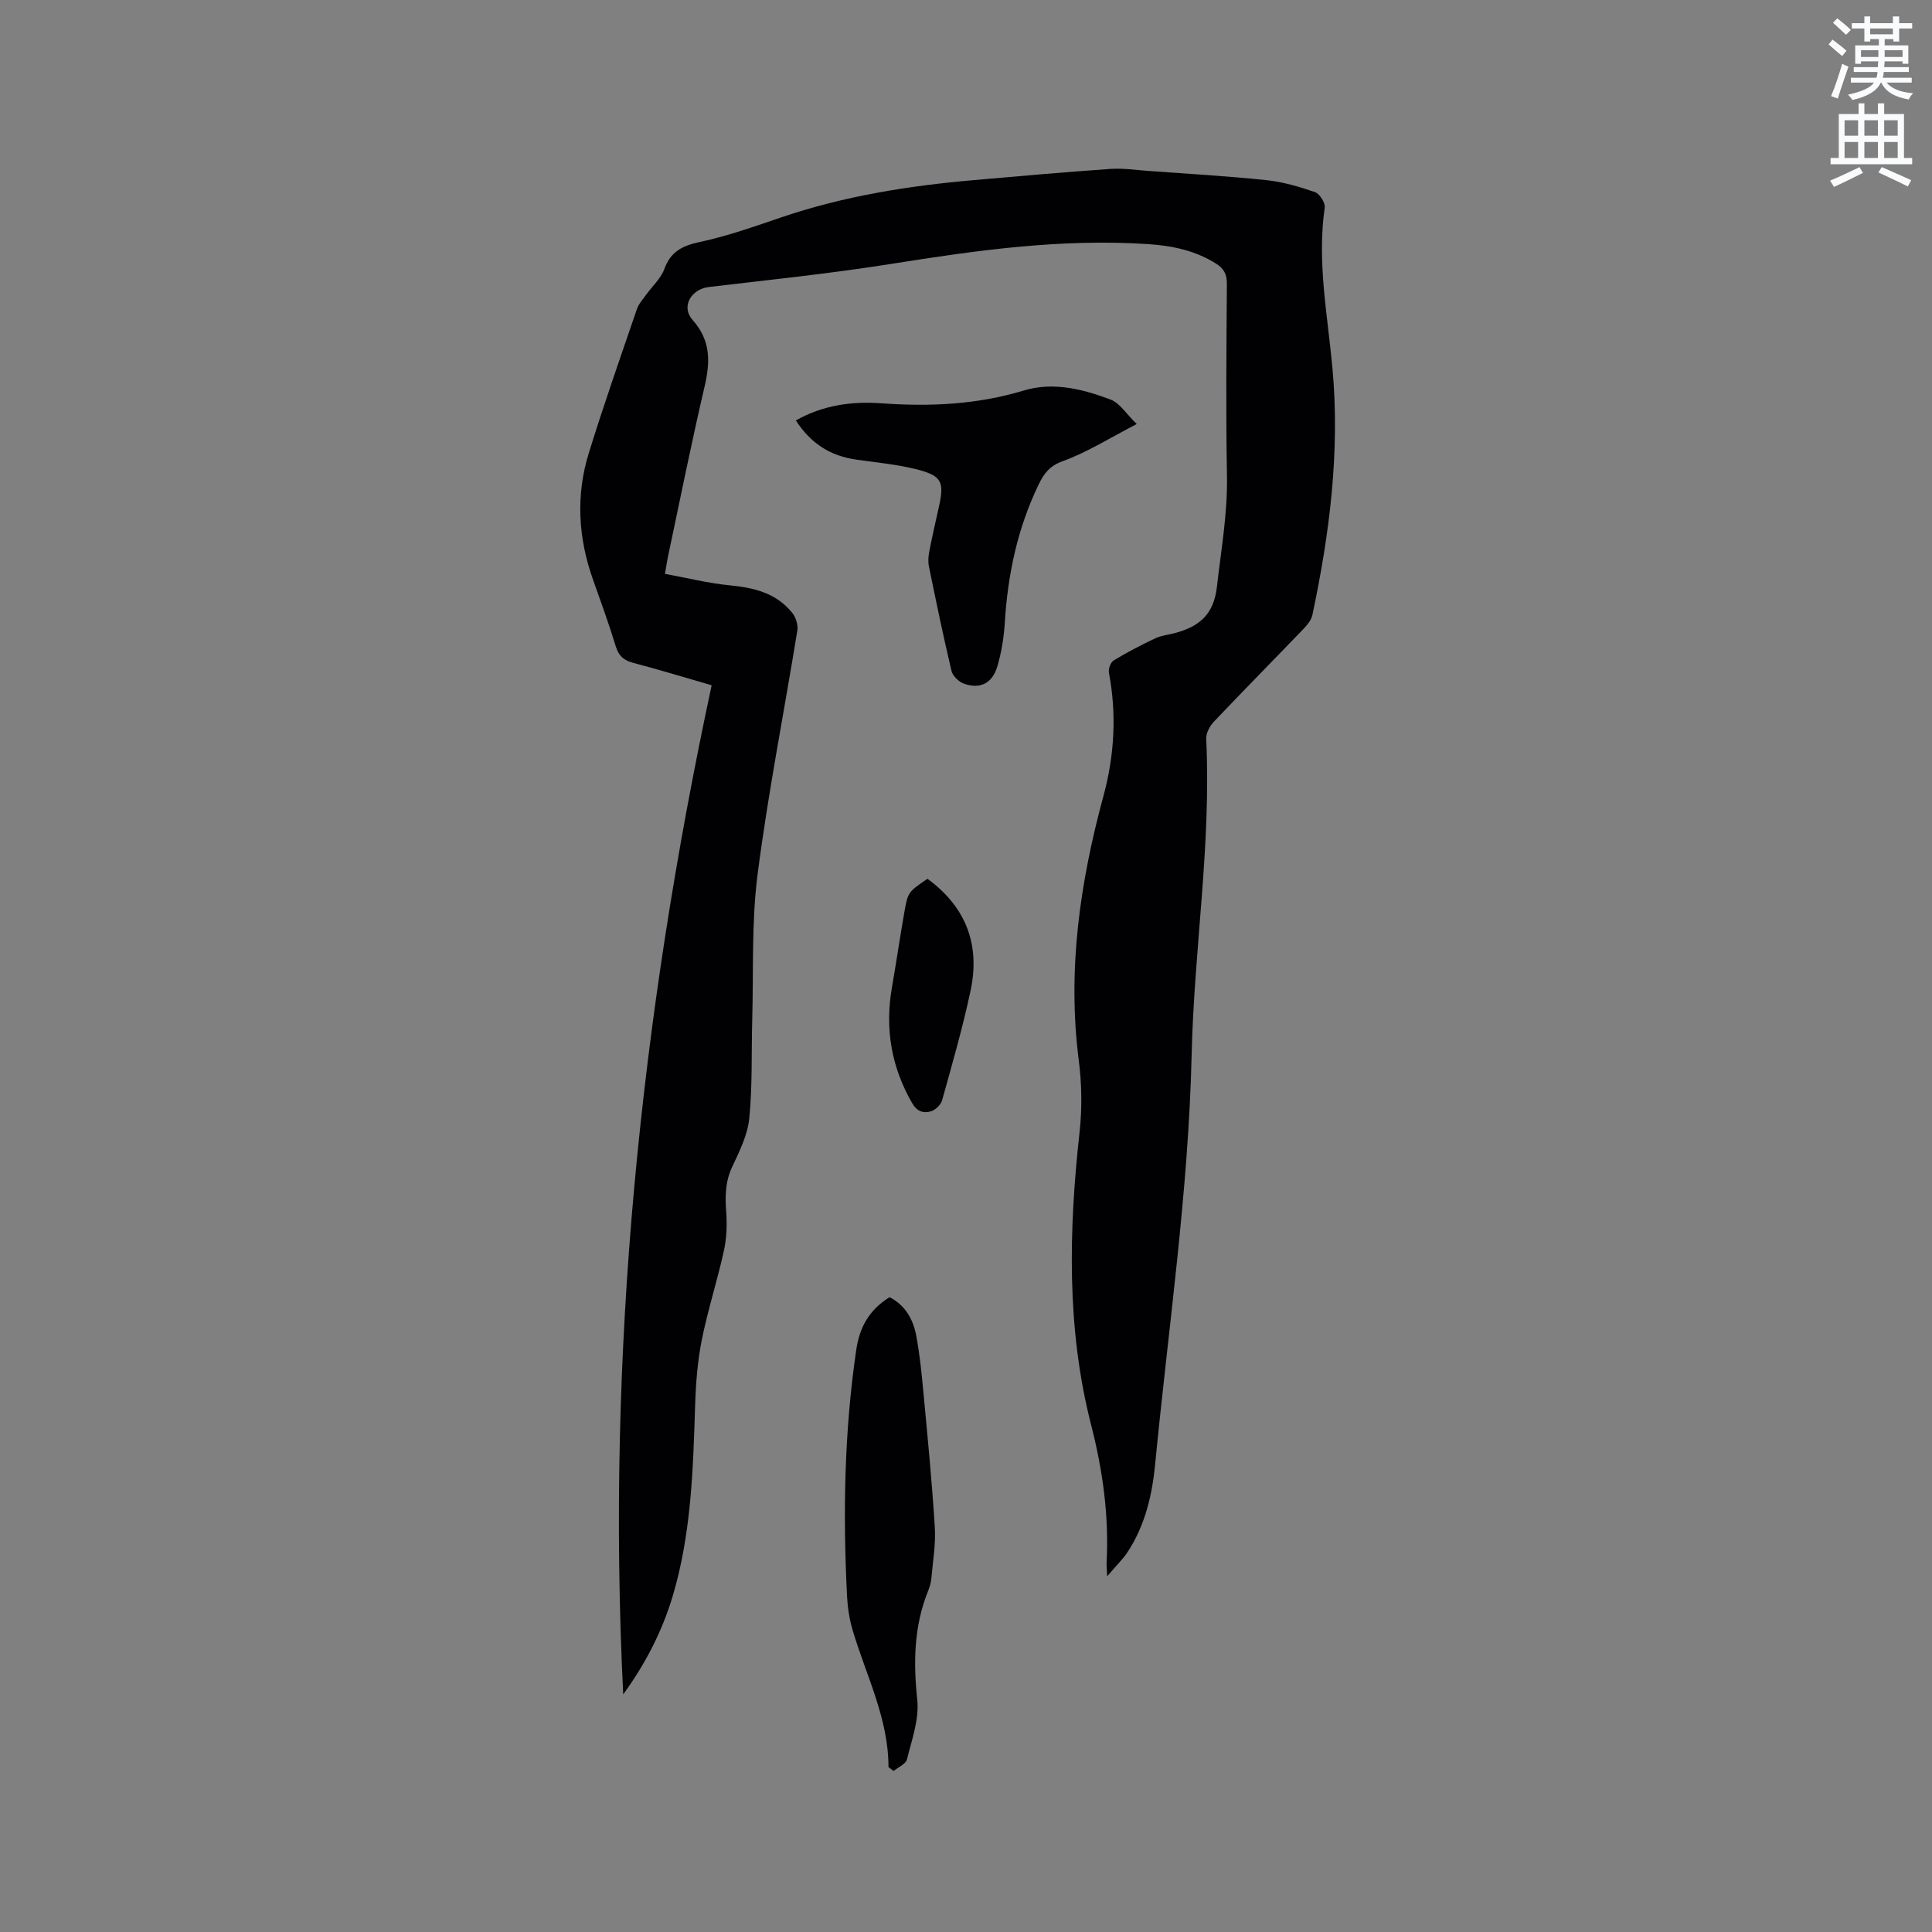 <svg enable-background="new 0 0 400 400" viewBox="0 0 400 400" xmlns="http://www.w3.org/2000/svg"><rect x="0" y="0" width="400" height="400" fill="#808080" stroke="none"/><path d="m378.6 9.2.8-1c.9.7 1.9 1.4 2.9 2.3l-.9 1.1c-1.1-.9-2-1.7-2.8-2.4zm.5 10.7c.9-2.1 1.6-4.3 2.3-6.7.4.2.8.4 1.3.6-.7 2.1-1.5 4.3-2.2 6.6zm.4-15.2.9-.9c1 .8 2 1.6 2.8 2.4l-1 1c-1-.9-1.9-1.8-2.7-2.5zm12.5-1.3h1.2v1.4h2.7v1.1h-2.7v2.7h-1.2v-.5h-1.8v1.3h4.9v3.8h-1.2v-.5h-3.7c0 .4-.1.9-.1 1.2h5.1v1h-5.2c0 .5-.1.9-.2 1.2h6v1h-5.2c1.1 1.3 2.9 2 5.5 2.2-.4.4-.7.8-.9 1.3-2.9-.5-4.8-1.6-5.7-3.5h-.1c-.8 1.7-2.7 2.9-5.9 3.6-.2-.4-.6-.8-.9-1.1 2.8-.6 4.6-1.4 5.4-2.5h-4.8v-1h5.3c.1-.3.2-.7.2-1.2h-4.9v-1h5c0-.4 0-.8.1-1.2h-3.6v.5h-1.2v-3.8h4.9v-1.3h-1.8v.5h-1.2v-2.7h-2.6v-1.1h2.6v-1.4h1.2v1.4h4.7v-1.4zm-6.7 8.4h3.6c0-.4 0-.9 0-1.4h-3.6zm1.9-4.7h4.7v-1.2h-4.7zm6.7 3.3h-3.7v1.4h3.7z" fill="#fafbfc"/><path d="m384.7 21.4h1.3v2.2h2.8v-2.2h1.3v2.2h4.1v9.1h1.7v1.3h-16.9v-1.3h1.7v-9.1h4.1v-2.2zm.3 13.2.7 1.2c-1.8.9-3.8 1.9-6 2.9-.2-.4-.5-.8-.8-1.3 2.4-1 4.4-2 6.1-2.8zm-3.1-6.5h2.8v-3.2h-2.8zm0 4.6h2.8v-3.3h-2.8zm4.1-4.6h2.8v-3.2h-2.8zm0 4.6h2.8v-3.3h-2.8zm3.6 1.9c2.1.9 4.1 1.8 6.1 2.7l-.7 1.3c-2.2-1.1-4.2-2-6.1-2.9zm3.3-9.7h-2.8v3.2h2.8zm-2.8 7.8h2.8v-3.3h-2.8z" fill="#fafbfc"/><g fill="#010104"><path d="m137.67 118.81c4.6.84 8.99 1.95 13.44 2.38 5.04.49 9.66 1.61 12.94 5.73.73.92 1.22 2.49 1.03 3.63-2.73 16.83-6.05 33.58-8.23 50.48-1.28 9.94-.83 20.1-1.11 30.16-.19 6.78.06 13.6-.61 20.33-.34 3.45-2.03 6.85-3.54 10.07-1.43 3.04-1.48 6.03-1.24 9.26.2 2.68.1 5.49-.48 8.12-1.36 6.2-3.34 12.27-4.58 18.49-.88 4.42-1.23 8.99-1.37 13.5-.42 13.25-.8 26.51-4.6 39.34-2.18 7.36-5.66 14.13-10.29 20.5-3.51-70.5 3.5-139.9 18.31-208.92-5.7-1.65-10.93-3.25-16.22-4.64-1.94-.51-3.01-1.4-3.62-3.38-1.42-4.65-3.08-9.23-4.71-13.82-3.09-8.66-3.6-17.46-.89-26.22 3.09-10.01 6.57-19.9 9.96-29.81.36-1.06 1.18-1.97 1.85-2.9 1.29-1.81 3.1-3.41 3.83-5.41 1.34-3.66 3.76-4.84 7.4-5.61 5.75-1.23 11.35-3.23 16.94-5.13 12.83-4.35 26.08-6.47 39.51-7.65 9.5-.84 19-1.67 28.51-2.34 2.6-.18 5.25.23 7.87.42 8.13.59 16.27 1.06 24.37 1.9 3.43.36 6.83 1.35 10.1 2.48.97.34 2.17 2.22 2.03 3.22-1.62 11.2.59 22.2 1.6 33.24 1.58 17.31-.59 34.27-4.16 51.12-.22 1.03-1.05 2.03-1.82 2.84-6.17 6.42-12.43 12.76-18.56 19.22-.85.9-1.65 2.37-1.6 3.53 1.07 21.9-2.51 43.58-3.01 65.39-.66 28.47-4.83 56.58-7.56 84.83-.61 6.34-2.07 12.57-5.62 18.05-1.04 1.61-2.47 2.97-4.31 5.14-.08-1.66-.15-2.26-.12-2.84.51-9.69-.79-19.07-3.21-28.52-5.11-19.97-4.63-40.29-2.38-60.66.54-4.9.45-9.98-.18-14.88-2.38-18.64.25-36.72 5.12-54.66 2.27-8.37 2.76-16.91 1.13-25.52-.15-.78.36-2.16.99-2.54 2.78-1.68 5.68-3.19 8.62-4.58 1.22-.58 2.65-.71 3.98-1.06 4.94-1.31 8.09-3.7 8.76-9.53.87-7.67 2.23-15.24 2.09-23.04-.24-13.25-.11-26.51-.02-39.76.01-1.93-.57-3.12-2.18-4.14-4.34-2.76-9.13-3.75-14.17-4.08-17.91-1.19-35.49 1.29-53.1 4.09-12.53 1.99-25.18 3.3-37.79 4.79-3.68.44-5.84 4.06-3.38 6.82 3.84 4.31 3.66 8.77 2.46 13.91-2.68 11.44-4.98 22.97-7.42 34.47-.25 1.1-.42 2.24-.76 4.19z"/><path d="m164.77 87.05c5.68-3.21 11.66-3.99 17.72-3.55 10 .72 19.78.28 29.48-2.65 6.07-1.84 12.21-.3 17.97 1.88 1.9.72 3.22 2.94 5.41 5.06-5.7 2.95-10.3 5.87-15.3 7.68-2.71.98-3.88 2.52-4.95 4.72-4.42 9.08-6.45 18.72-7.07 28.74-.19 3.04-.68 6.13-1.54 9.04-1.05 3.52-3.58 4.76-6.91 3.58-1.06-.38-2.33-1.59-2.58-2.64-1.71-7.2-3.21-14.45-4.69-21.71-.2-1-.09-2.12.11-3.13.58-3.01 1.27-6 1.94-9 1.21-5.39.66-6.61-4.86-7.97-3.98-.98-8.12-1.35-12.2-1.94-5.39-.77-9.38-3.29-12.53-8.11z"/><path d="m183.95 365.86c0-10.16-4.67-19.03-7.44-28.42-.65-2.21-1.01-4.55-1.13-6.85-.87-17.08-.6-34.1 1.89-51.07.7-4.8 2.7-8.32 6.9-10.95 3.14 1.59 4.85 4.45 5.5 7.83.75 3.94 1.15 7.96 1.52 11.96.87 9.27 1.78 18.53 2.35 27.82.22 3.5-.4 7.06-.71 10.59-.08.94-.38 1.88-.73 2.76-2.91 7.28-3 14.7-2.19 22.43.42 3.99-1.13 8.24-2.13 12.29-.24.97-1.8 1.62-2.76 2.41-.35-.27-.71-.53-1.07-.8z"/><path d="m192.02 181.94c8.02 5.86 10.94 13.69 8.93 23.15-1.62 7.64-3.8 15.17-5.89 22.7-.26.94-1.38 2.02-2.33 2.3-1.53.46-2.88.04-3.9-1.73-4.3-7.49-5.64-15.41-4.17-23.88.9-5.21 1.67-10.45 2.58-15.66.74-4.15.8-4.14 4.78-6.88z"/></g></svg>